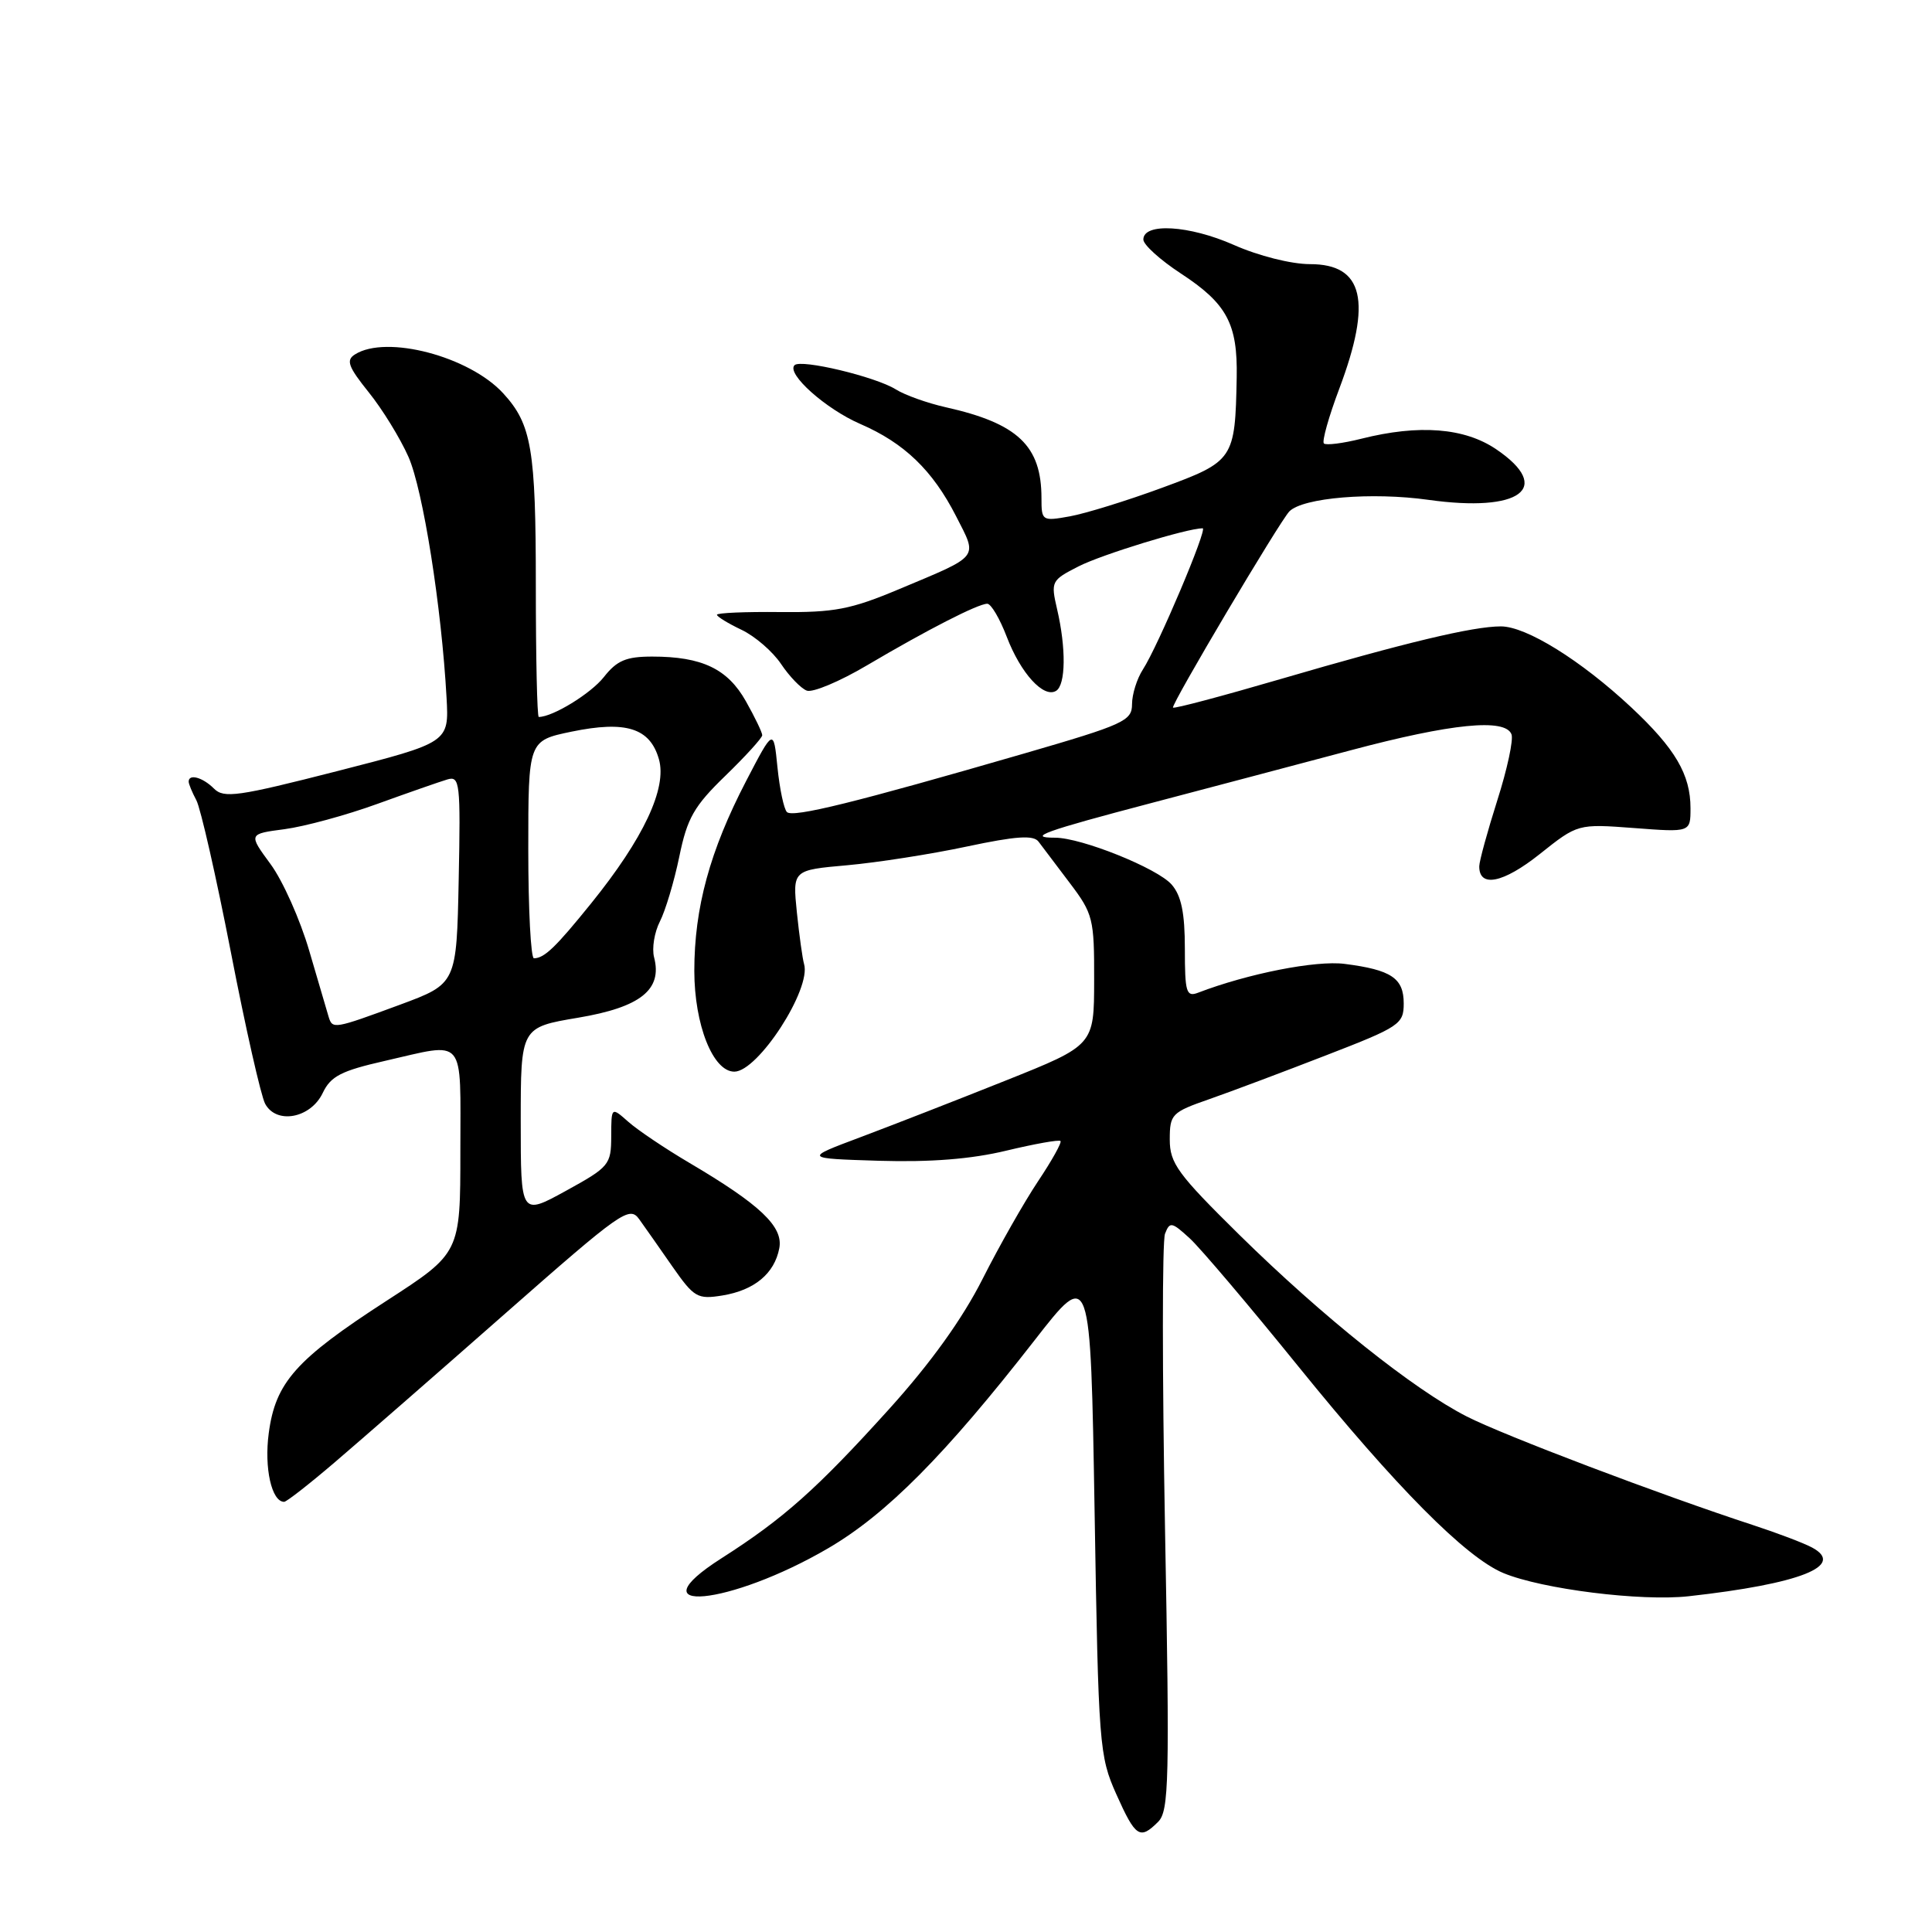 <?xml version="1.0" encoding="UTF-8" standalone="no"?>
<!DOCTYPE svg PUBLIC "-//W3C//DTD SVG 1.1//EN" "http://www.w3.org/Graphics/SVG/1.1/DTD/svg11.dtd" >
<svg xmlns="http://www.w3.org/2000/svg" xmlns:xlink="http://www.w3.org/1999/xlink" version="1.1" viewBox="0 0 256 256">
 <g >
 <path fill="currentColor"
d=" M 153.46 241.40 C 154.90 239.96 154.99 235.97 154.37 202.53 C 154.00 182.03 153.99 164.46 154.37 163.48 C 155.00 161.85 155.26 161.90 157.66 164.10 C 159.09 165.42 165.54 173.03 171.99 181.00 C 184.97 197.04 194.22 206.36 199.21 208.44 C 204.35 210.57 217.44 212.21 223.76 211.51 C 238.51 209.87 244.61 207.47 240.10 205.05 C 238.98 204.45 235.46 203.12 232.28 202.08 C 220.13 198.11 199.29 190.21 194.37 187.70 C 187.30 184.10 175.26 174.48 164.25 163.65 C 156.05 155.57 155.00 154.14 155.00 151.00 C 155.00 147.64 155.25 147.38 160.25 145.64 C 163.14 144.63 170.11 142.01 175.75 139.82 C 185.47 136.06 186.00 135.70 186.00 132.96 C 186.00 129.61 184.36 128.51 178.17 127.72 C 174.36 127.23 165.35 129.01 158.75 131.54 C 157.19 132.14 157.00 131.49 157.00 125.72 C 157.00 120.96 156.53 118.68 155.25 117.21 C 153.37 115.05 143.30 111.00 139.80 111.00 C 135.98 111.00 138.36 110.14 152.54 106.41 C 160.22 104.39 172.12 101.24 179.00 99.41 C 192.33 95.86 199.46 95.15 200.28 97.30 C 200.56 98.01 199.71 101.95 198.40 106.05 C 197.10 110.15 196.02 114.08 196.01 114.78 C 195.98 117.67 199.18 117.02 204.01 113.18 C 209.06 109.16 209.06 109.16 216.53 109.72 C 224.00 110.29 224.00 110.29 224.00 107.09 C 224.00 102.63 221.98 99.19 216.15 93.73 C 209.47 87.49 202.24 83.00 198.87 83.00 C 195.16 83.00 186.23 85.14 169.61 90.00 C 161.98 92.23 155.59 93.93 155.43 93.76 C 155.11 93.45 169.59 69.04 170.85 67.76 C 172.65 65.94 181.78 65.18 189.26 66.23 C 201.46 67.94 205.84 64.68 198.27 59.54 C 194.07 56.68 188.03 56.21 180.40 58.13 C 177.94 58.75 175.70 59.03 175.42 58.76 C 175.15 58.48 176.06 55.22 177.46 51.51 C 181.83 39.89 180.68 35.00 173.59 35.00 C 171.11 35.00 166.77 33.91 163.48 32.45 C 157.57 29.84 151.50 29.48 151.50 31.74 C 151.50 32.43 153.74 34.45 156.47 36.24 C 162.57 40.23 164.00 42.90 163.87 50.00 C 163.66 60.88 163.50 61.13 153.99 64.63 C 149.32 66.35 143.81 68.05 141.75 68.42 C 138.08 69.08 138.00 69.02 138.00 66.00 C 138.00 59.07 134.87 56.10 125.31 53.96 C 122.87 53.41 119.89 52.35 118.69 51.59 C 115.99 49.91 106.12 47.55 105.28 48.39 C 104.16 49.51 109.42 54.20 114.00 56.18 C 119.82 58.70 123.58 62.32 126.68 68.39 C 129.56 74.04 129.97 73.52 119.10 78.08 C 112.71 80.76 110.55 81.17 103.35 81.10 C 98.76 81.05 95.00 81.21 95.00 81.46 C 95.00 81.70 96.46 82.60 98.25 83.45 C 100.04 84.30 102.40 86.34 103.50 87.99 C 104.60 89.63 106.13 91.22 106.90 91.51 C 107.67 91.81 111.27 90.30 114.90 88.15 C 122.88 83.44 129.60 80.00 130.82 80.00 C 131.32 80.00 132.48 81.97 133.40 84.38 C 135.25 89.22 138.29 92.55 139.94 91.54 C 141.22 90.75 141.28 85.90 140.07 80.72 C 139.22 77.05 139.30 76.89 142.91 75.05 C 145.98 73.48 157.32 70.00 159.36 70.00 C 160.05 70.00 153.43 85.65 151.44 88.71 C 150.65 89.93 150.00 92.00 150.00 93.31 C 150.00 95.52 148.94 96.00 135.75 99.83 C 113.30 106.34 105.05 108.38 104.27 107.60 C 103.87 107.20 103.31 104.54 103.02 101.69 C 102.50 96.50 102.50 96.50 98.86 103.50 C 94.06 112.74 92.00 120.30 92.00 128.65 C 92.01 135.79 94.47 142.00 97.30 142.00 C 100.44 142.00 107.55 131.02 106.54 127.73 C 106.34 127.05 105.91 123.98 105.59 120.90 C 105.02 115.29 105.02 115.29 112.26 114.65 C 116.24 114.29 123.38 113.18 128.11 112.17 C 134.65 110.78 136.94 110.63 137.61 111.52 C 138.10 112.17 139.96 114.64 141.75 117.00 C 144.84 121.08 145.00 121.74 144.98 129.90 C 144.97 138.50 144.97 138.50 133.23 143.19 C 126.78 145.77 118.12 149.14 114.00 150.69 C 106.50 153.50 106.50 153.50 116.50 153.81 C 123.29 154.01 128.69 153.59 133.33 152.47 C 137.09 151.57 140.32 150.99 140.52 151.19 C 140.72 151.38 139.38 153.78 137.55 156.52 C 135.72 159.26 132.40 165.10 130.18 169.50 C 127.50 174.79 123.32 180.61 117.82 186.70 C 108.24 197.30 103.84 201.22 95.60 206.48 C 83.83 214.00 96.66 212.79 109.74 205.15 C 117.46 200.64 125.24 192.80 137.09 177.59 C 144.50 168.07 144.50 168.07 145.04 200.28 C 145.55 231.34 145.66 232.69 147.92 237.75 C 150.47 243.45 151.04 243.82 153.46 241.40 Z  M 44.36 193.76 C 47.74 190.87 57.89 182.02 66.92 174.07 C 82.38 160.47 83.41 159.74 84.71 161.57 C 85.47 162.63 87.46 165.46 89.13 167.87 C 91.97 171.93 92.43 172.19 95.71 171.66 C 99.96 170.97 102.62 168.76 103.26 165.40 C 103.81 162.54 100.75 159.63 91.32 154.07 C 88.12 152.18 84.49 149.74 83.25 148.64 C 81.00 146.65 81.00 146.65 80.99 150.58 C 80.98 154.33 80.72 154.64 74.99 157.79 C 69.00 161.08 69.00 161.08 69.00 148.60 C 69.00 136.13 69.00 136.13 76.62 134.85 C 84.87 133.46 87.79 131.14 86.67 126.85 C 86.36 125.66 86.71 123.53 87.44 122.10 C 88.17 120.67 89.33 116.80 90.01 113.51 C 91.06 108.39 91.96 106.82 96.12 102.79 C 98.80 100.19 101.00 97.77 101.00 97.42 C 101.00 97.06 100.03 95.04 98.84 92.93 C 96.42 88.62 93.02 87.00 86.42 87.00 C 82.96 87.00 81.74 87.52 80.01 89.72 C 78.28 91.91 73.24 95.00 71.39 95.00 C 71.17 95.00 71.00 87.15 71.00 77.57 C 71.00 59.49 70.44 56.22 66.68 52.12 C 62.19 47.22 51.19 44.33 47.04 46.96 C 45.82 47.72 46.13 48.58 48.85 51.97 C 50.66 54.21 53.03 58.07 54.12 60.53 C 56.05 64.89 58.51 80.44 59.17 92.44 C 59.50 98.38 59.50 98.38 44.67 102.18 C 31.53 105.54 29.66 105.81 28.35 104.49 C 26.86 103.00 25.00 102.49 25.00 103.57 C 25.00 103.88 25.46 104.99 26.02 106.04 C 26.58 107.09 28.64 116.14 30.59 126.16 C 32.53 136.18 34.58 145.22 35.13 146.25 C 36.62 149.03 41.16 148.18 42.76 144.83 C 43.82 142.60 45.21 141.89 50.97 140.58 C 61.85 138.10 61.00 137.09 61.00 152.52 C 61.00 166.03 61.00 166.03 51.22 172.36 C 39.21 180.13 36.50 183.17 35.61 189.91 C 34.99 194.53 36.00 199.00 37.65 199.00 C 37.97 199.00 40.99 196.64 44.36 193.76 Z  M 43.55 134.75 C 43.34 134.06 42.18 130.12 40.98 126.00 C 39.78 121.88 37.47 116.70 35.85 114.50 C 32.91 110.50 32.91 110.50 37.71 109.87 C 40.34 109.52 45.88 108.02 50.00 106.52 C 54.12 105.03 58.30 103.57 59.28 103.28 C 60.93 102.79 61.04 103.72 60.78 116.55 C 60.50 130.35 60.50 130.35 53.00 133.13 C 44.25 136.36 44.06 136.39 43.55 134.75 Z  M 70.00 112.57 C 70.00 98.14 70.00 98.14 75.72 96.95 C 82.94 95.46 86.13 96.46 87.31 100.60 C 88.41 104.43 85.27 111.11 78.33 119.70 C 73.62 125.53 72.14 126.96 70.75 126.98 C 70.34 126.99 70.00 120.51 70.00 112.57 Z "/>
</g>
</svg>